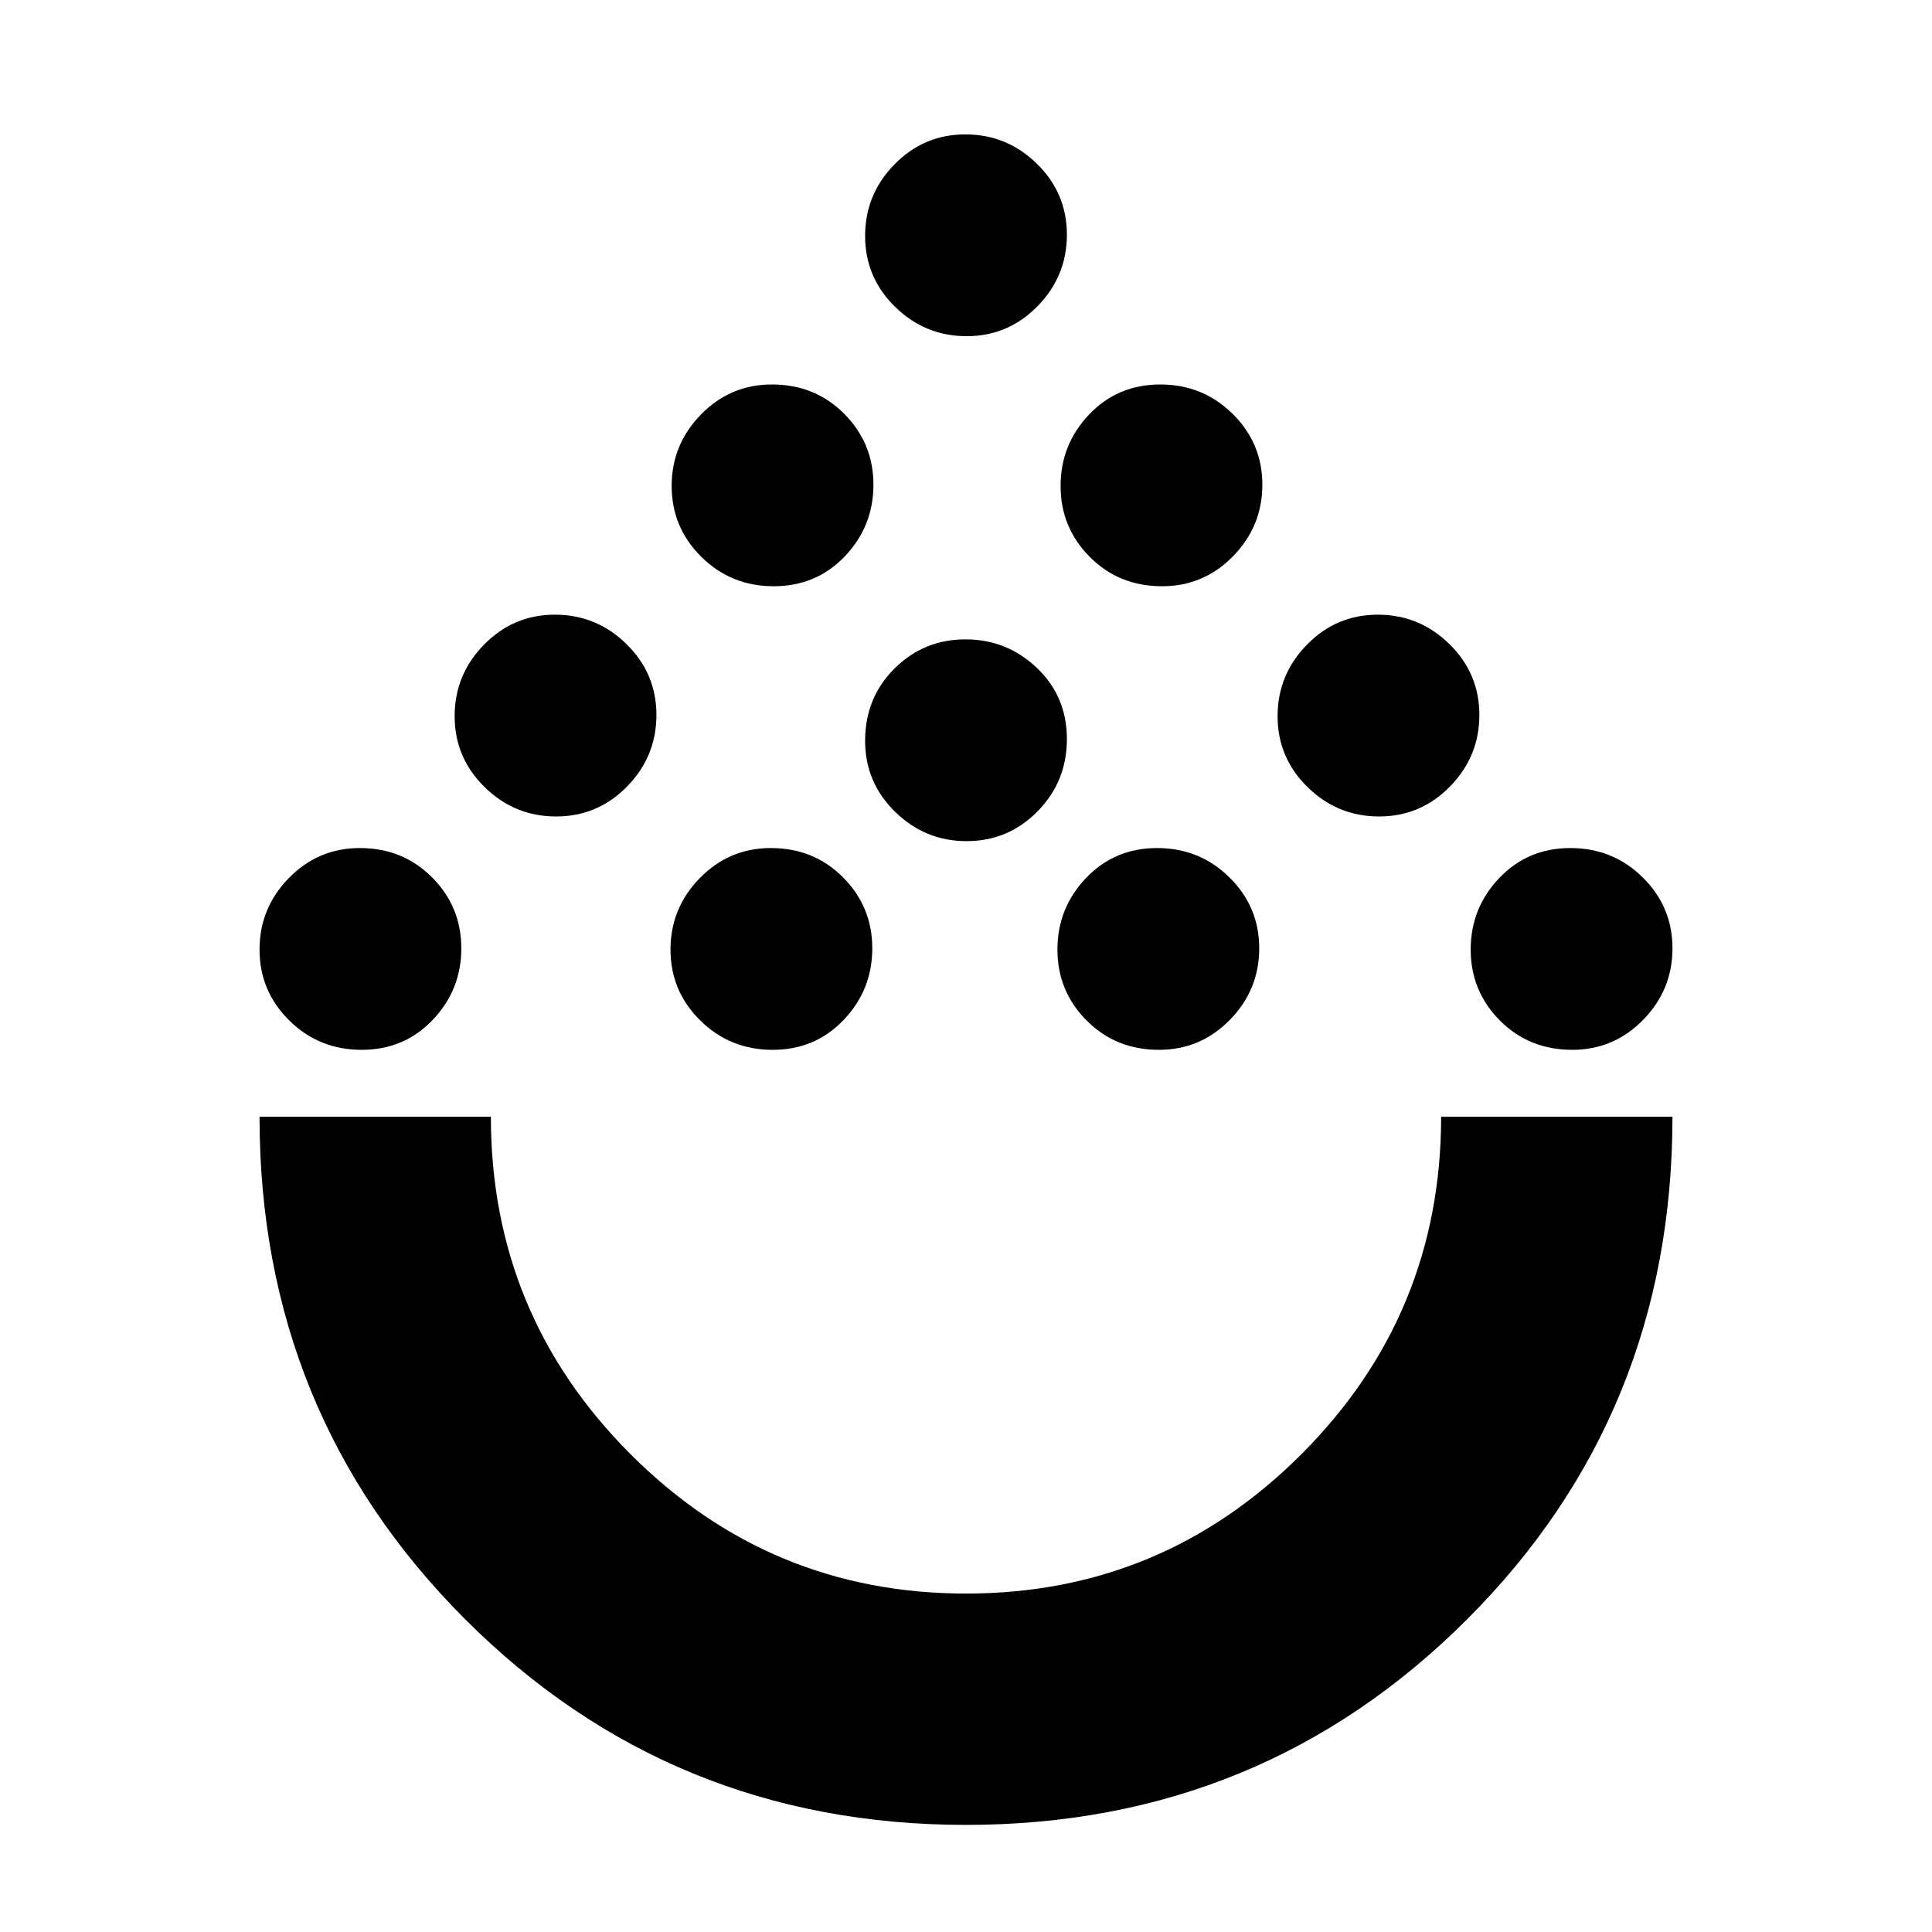 <svg xmlns="http://www.w3.org/2000/svg" height="20" viewBox="0 -960 960 960" width="20"><path d="M480.01-53.22q-146.72 0-248.88-102.18-102.17-102.18-102.17-249.73h114.95q0 98.2 69.27 167.58 69.26 69.38 166.85 69.38 97.58 0 166.82-69.43t69.24-167.53h114.95q0 147.83-102.16 249.87Q626.72-53.22 480.01-53.22ZM179.68-438.35q-21.16 0-35.94-14.58-14.78-14.59-14.78-35.24 0-20.65 14.58-35.54 14.59-14.9 35.24-14.9 21.44 0 35.94 14.59 14.5 14.58 14.5 35.23t-14.19 35.55q-14.19 14.89-35.35 14.89Zm204.22 0q-21.16 0-35.94-14.58-14.79-14.59-14.79-35.24 0-20.65 14.59-35.54 14.59-14.9 35.23-14.9 21.44 0 35.94 14.59 14.5 14.58 14.5 35.23t-14.19 35.55q-14.19 14.89-35.34 14.89Zm191.97 0q-21.44 0-35.94-14.58-14.5-14.59-14.5-35.24 0-20.65 14.2-35.54 14.19-14.9 35.34-14.9 21.16 0 35.94 14.59 14.79 14.58 14.79 35.23t-14.59 35.55q-14.59 14.89-35.24 14.89Zm205.35 0q-21.44 0-35.94-14.58-14.5-14.59-14.5-35.24 0-20.65 14.19-35.54 14.19-14.9 35.35-14.9 21.16 0 35.94 14.59 14.78 14.58 14.78 35.23t-14.58 35.55q-14.59 14.89-35.24 14.89ZM276.35-554.3q-20.65 0-35.54-14.59-14.9-14.59-14.9-35.24 0-20.64 14.59-35.54 14.58-14.9 35.23-14.9t35.55 14.59q14.89 14.59 14.89 35.24 0 20.64-14.58 35.54-14.59 14.9-35.24 14.9Zm408.92 0q-20.65 0-35.55-14.59-14.89-14.59-14.89-35.24 0-20.64 14.58-35.54 14.59-14.9 35.24-14.9 20.65 0 35.54 14.59 14.9 14.59 14.9 35.24 0 20.64-14.59 35.54-14.58 14.9-35.23 14.9Zm-204.96 12.26q-20.65 0-35.54-14.59-14.9-14.59-14.9-35.23 0-21.44 14.59-35.94 14.58-14.5 35.23-14.5t35.54 14.19q14.9 14.19 14.9 35.34 0 21.16-14.59 35.94-14.58 14.79-35.23 14.79ZM384.46-668.7q-21.16 0-35.94-14.58-14.78-14.59-14.78-35.24 0-20.65 14.59-35.54 14.58-14.9 35.23-14.9 21.44 0 35.94 14.59 14.5 14.59 14.5 35.23 0 20.65-14.19 35.55-14.19 14.89-35.35 14.89Zm192.98 0q-21.44 0-35.94-14.58-14.5-14.59-14.5-35.24 0-20.65 14.19-35.54 14.19-14.9 35.35-14.9 21.16 0 35.94 14.59 14.78 14.59 14.78 35.23 0 20.65-14.58 35.55-14.59 14.89-35.24 14.89Zm-97.13-124.26q-20.65 0-35.54-14.58-14.9-14.59-14.9-35.24 0-20.65 14.59-35.54 14.58-14.9 35.23-14.9t35.54 14.59q14.9 14.58 14.9 35.23t-14.59 35.55q-14.58 14.89-35.23 14.89ZM480-405.13Z"/></svg>